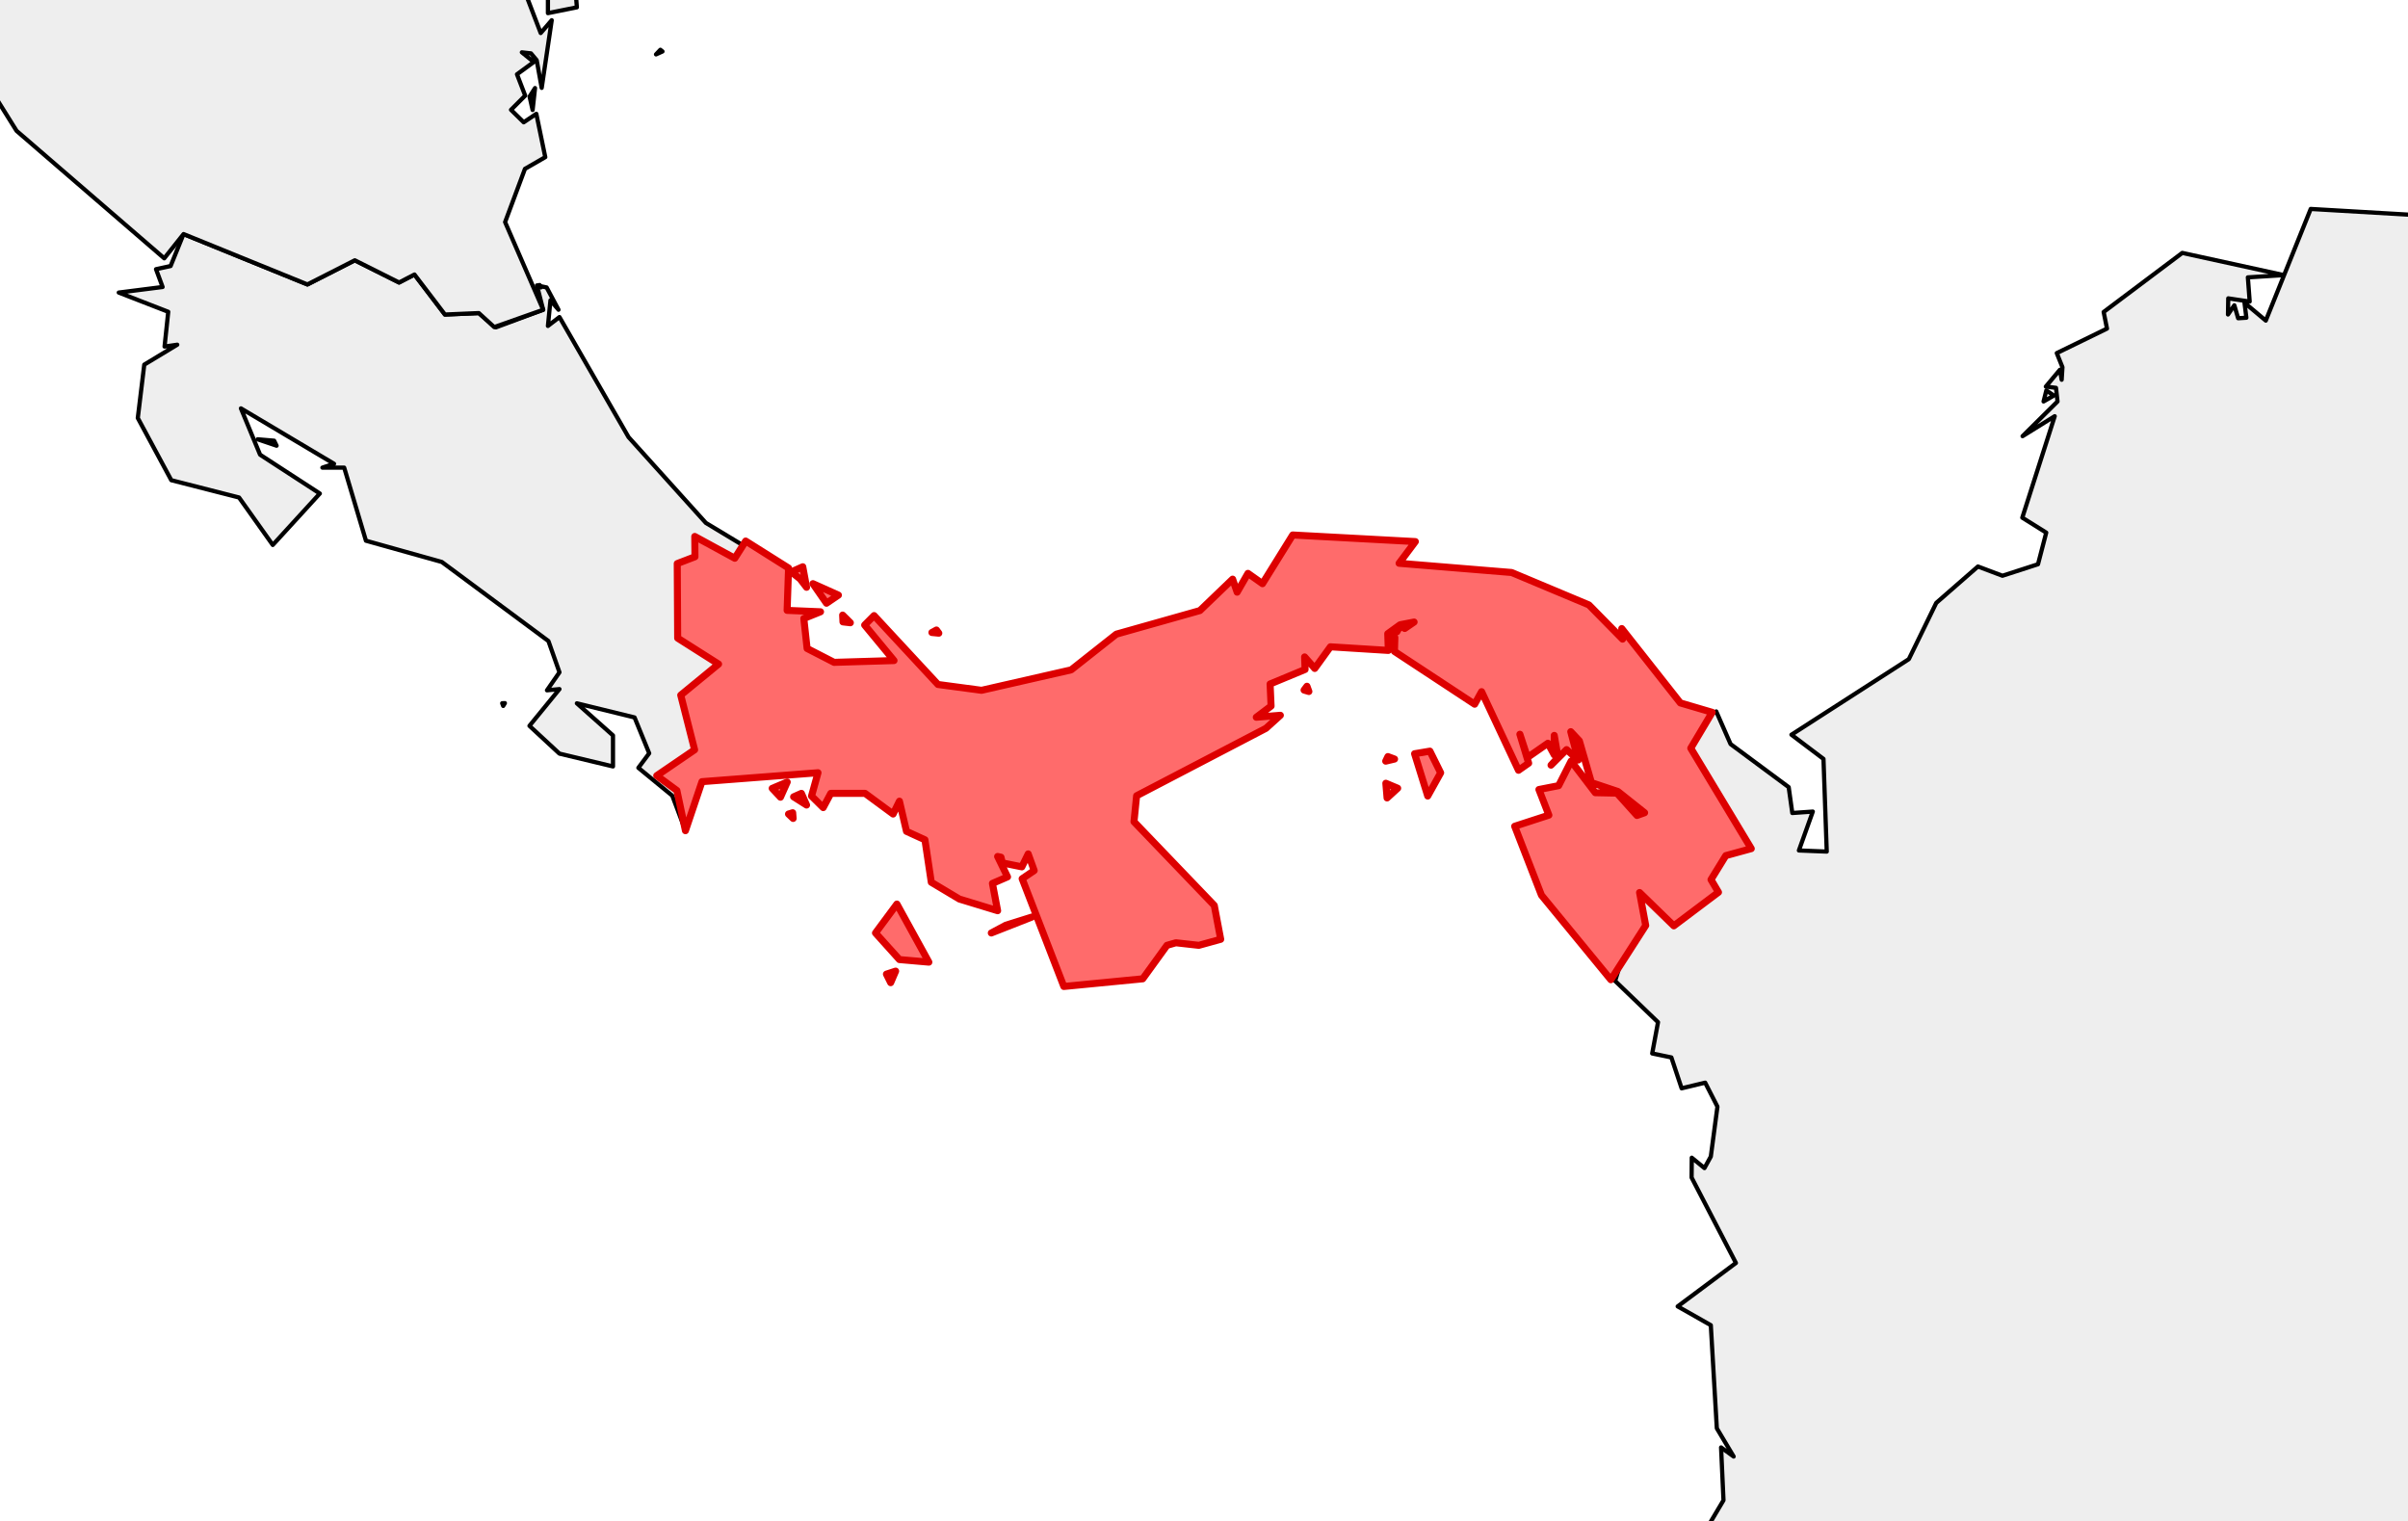 <?xml version="1.0" encoding="utf-8" standalone="no"?>
<!DOCTYPE svg PUBLIC "-//W3C//DTD SVG 1.1//EN"
  "http://www.w3.org/Graphics/SVG/1.1/DTD/svg11.dtd">
<svg xmlns:xlink="http://www.w3.org/1999/xlink" width="170.943pt" height="108pt" viewBox="0 0 170.943 108" xmlns="http://www.w3.org/2000/svg" version="1.1">
 <defs>
  <style type="text/css">*{stroke-linejoin: round; stroke-linecap: butt}</style>
 </defs>
 <g id="figure_1">
  <g id="patch_1">
   <path d="M 0 108 
L 170.943 108 
L 170.943 0 
L 0 0 
z
" style="fill: #ffffff"/>
  </g>
  <g id="axes_1">
   <g id="PatchCollection_1">
    <path d="M 8.431 20.768 
L 11.543 20.372 
L 11.076 19.109 
L 12.111 18.884 
L 13.031 16.616 
L 21.824 20.191 
L 25.188 18.477 
L 28.332 20.053 
L 29.423 19.487 
L 31.586 22.327 
L 33.992 22.224 
L 35.205 23.237 
L 38.56 21.99 
L 38.118 20.261 
L 38.806 20.404 
L 39.648 21.986 
L 39.077 21.315 
L 38.897 23.136 
L 39.716 22.507 
L 44.62 31.029 
L 50.109 37.119 
L 53.077 38.907 
L 51.917 39.585 
L 49.321 38.08 
L 49.335 39.522 
L 48.078 40.005 
L 48.108 45.297 
L 51.011 47.139 
L 48.325 49.344 
L 49.31 53.225 
L 46.621 55.06 
L 48.052 56.114 
L 48.807 58.067 
L 48.659 58.966 
L 47.724 56.479 
L 45.318 54.504 
L 46.086 53.472 
L 45.047 50.927 
L 40.952 49.925 
L 43.516 52.203 
L 43.516 54.405 
L 39.714 53.495 
L 37.586 51.524 
L 39.716 48.916 
L 38.83 49.001 
L 39.716 47.724 
L 38.933 45.504 
L 31.364 39.89 
L 25.978 38.382 
L 24.434 33.195 
L 22.886 33.195 
L 23.713 32.921 
L 17.103 28.989 
L 18.463 32.276 
L 22.705 35.032 
L 19.364 38.683 
L 16.97 35.315 
L 12.16 34.086 
L 9.782 29.672 
L 10.241 25.884 
L 12.583 24.469 
L 11.682 24.601 
L 11.943 22.132 
z
" clip-path="url(#pbf4509fd0f)" style="fill: #eeeeee; stroke: #000000; stroke-width: 0.3"/>
    <path d="M 35.651 49.92 
L 35.841 49.912 
L 35.722 50.109 
z
" clip-path="url(#pbf4509fd0f)" style="fill: #eeeeee; stroke: #000000; stroke-width: 0.3"/>
    <path d="M 18.292 31.183 
L 19.462 31.283 
L 19.635 31.638 
z
" clip-path="url(#pbf4509fd0f)" style="fill: #eeeeee; stroke: #000000; stroke-width: 0.3"/>
    <path d="M -7.023 92.574 
L -6.323 92.003 
L -6.335 92.313 
z
" clip-path="url(#pbf4509fd0f)" style="fill: #eeeeee; stroke: #000000; stroke-width: 0.3"/>
    <path d="M -14.323 -5.84 
L -14.272 -7.023 
L -13.092 -8.389 
L -10.649 -6.105 
L -9.291 -6.188 
L -10.471 -6.428 
L -9.614 -7.014 
L -5.933 -6.991 
L -4.453 -8.412 
L -4.293 -10.456 
L -1.565 -11.246 
L -2.385 -17.201 
L 3.236 -17.353 
L 6.448 -21.186 
L 11.122 -18.247 
L 11.322 -20.132 
L 18.681 -24.89 
L 19 -28.124 
L 20.528 -28.454 
L 20.208 -29.442 
L 22.183 -31.495 
L 23.662 -31.55 
L 24.886 -29.597 
L 27.745 -28.861 
L 29.325 -30.143 
L 30.587 -29.638 
L 30.659 -30.716 
L 31.894 -30.135 
L 32.639 -31.181 
L 35.107 -30.781 
L 39.186 -32.238 
L 40.591 -34.09 
L 45.587 -33.896 
L 43.429 -31.326 
L 43.057 -32.788 
L 42.428 -32.376 
L 41.706 -31.321 
L 43.36 -30.884 
L 44.846 -25.235 
L 41.618 -20.021 
L 39.931 -12.807 
L 40.951 0.52 
L 38.897 0.933 
L 38.897 -1.452 
L 39.98 -2.404 
L 39.866 -4.762 
L 38.786 -4.417 
L 39.535 -2.354 
L 37.087 -1.038 
L 38.384 2.345 
L 39.167 1.435 
L 38.455 6.239 
L 38.1 4.274 
L 37.694 3.789 
L 37.046 3.715 
L 37.897 4.401 
L 36.701 5.274 
L 37.283 6.787 
L 36.276 7.795 
L 37.178 8.681 
L 38.073 8.08 
L 38.709 11.155 
L 37.267 11.985 
L 35.857 15.766 
L 38.56 21.99 
L 35.083 23.218 
L 33.992 22.224 
L 31.586 22.327 
L 29.423 19.487 
L 28.332 20.053 
L 25.188 18.477 
L 21.824 20.191 
L 13.031 16.616 
L 11.66 18.337 
L 1.175 9.287 
L -2.47 3.445 
z
" clip-path="url(#pbf4509fd0f)" style="fill: #eeeeee; stroke: #000000; stroke-width: 0.3"/>
    <path d="M 49.838 -25.485 
L 50.838 -25.528 
L 50.596 -25.42 
z
" clip-path="url(#pbf4509fd0f)" style="fill: #eeeeee; stroke: #000000; stroke-width: 0.3"/>
    <path d="M 46.57 3.861 
L 46.879 3.533 
L 47.029 3.653 
z
" clip-path="url(#pbf4509fd0f)" style="fill: #eeeeee; stroke: #000000; stroke-width: 0.3"/>
    <path d="M 38.245 20.243 
L 38.31 20.234 
L 38.395 20.403 
z
" clip-path="url(#pbf4509fd0f)" style="fill: #eeeeee; stroke: #000000; stroke-width: 0.3"/>
    <path d="M 37.596 6.854 
L 37.982 6.251 
L 37.81 7.808 
z
" clip-path="url(#pbf4509fd0f)" style="fill: #eeeeee; stroke: #000000; stroke-width: 0.3"/>
    <path d="M 99.803 144.282 
L 102.118 141.838 
L 105.745 142.363 
L 106.085 140.595 
L 105.259 139.085 
L 104.499 139.686 
L 104.004 136.926 
L 105.707 133.68 
L 105.906 134.369 
L 108.716 130.815 
L 109.921 132.23 
L 110.024 130.607 
L 110.541 132.291 
L 111.534 132.886 
L 112.157 132.575 
L 112.014 130.769 
L 113.944 130.461 
L 114.545 131.722 
L 115.397 131.91 
L 116.443 131.567 
L 116.56 131.091 
L 115.758 129.261 
L 117.388 128.898 
L 116.93 128.252 
L 118.084 127.859 
L 117.107 127.212 
L 118.3 127.032 
L 118.112 126.189 
L 116.953 126.36 
L 120.147 123.086 
L 119.328 122.838 
L 120.441 121.37 
L 122.269 121.852 
L 122.081 119.294 
L 122.99 119.84 
L 122.231 118.813 
L 124.916 117.076 
L 123.827 116.203 
L 124.819 116.336 
L 124.492 115.267 
L 126.06 113.904 
L 123.136 114.905 
L 122.516 113.193 
L 123.711 113.085 
L 123.98 111.884 
L 122.99 111.338 
L 121.909 113.722 
L 120.735 112.39 
L 120.847 110.376 
L 122.532 110.072 
L 123.358 109.243 
L 121.368 108.15 
L 122.35 106.495 
L 122.178 102.745 
L 123.072 103.391 
L 121.877 101.389 
L 121.45 94.068 
L 119.098 92.734 
L 123.232 89.651 
L 120.086 83.588 
L 120.098 82.18 
L 120.999 82.917 
L 121.45 82.097 
L 121.92 78.555 
L 121.05 76.852 
L 119.378 77.254 
L 118.649 75.061 
L 117.289 74.779 
L 117.702 72.56 
L 114.656 69.632 
L 115.655 66.412 
L 116.828 65.694 
L 116.393 63.355 
L 118.824 65.72 
L 121.994 63.335 
L 121.464 62.439 
L 122.513 60.736 
L 124.322 60.24 
L 120.028 53.112 
L 120.75 51.05 
L 121.836 50.502 
L 122.852 52.817 
L 126.978 55.875 
L 127.235 57.711 
L 128.69 57.609 
L 127.703 60.37 
L 129.68 60.449 
L 129.448 53.872 
L 127.174 52.154 
L 135.508 46.789 
L 137.453 42.798 
L 140.413 40.213 
L 142.153 40.869 
L 144.677 40.052 
L 145.261 37.808 
L 143.562 36.746 
L 145.864 29.544 
L 143.582 30.961 
L 146.062 28.499 
L 145.954 27.532 
L 145.233 27.441 
L 146.232 26.248 
L 146.357 26.957 
L 146.412 26.067 
L 146.01 25.065 
L 149.574 23.327 
L 149.338 22.146 
L 154.919 17.953 
L 162.131 19.529 
L 159.575 19.689 
L 159.704 21.406 
L 158.183 21.179 
L 158.164 22.324 
L 158.615 21.67 
L 158.885 22.59 
L 159.468 22.554 
L 159.336 21.489 
L 160.848 22.757 
L 164.037 14.832 
L 175.397 15.494 
L 182.669 9.973 
L 188.979 7.599 
L 190.62 2.663 
L 192.851 2.675 
L 192.25 3.49 
L 193.273 3.858 
L 194.151 2.663 
L 192.971 2.307 
L 195.979 0.606 
L 196.493 1.205 
L 197.32 0.377 
L 195.87 0.477 
L 196.73 -0.169 
L 202.19 1.518 
L 204.142 4.819 
L 203.823 5.867 
L 200.239 8.581 
L 192.574 10.759 
L 188.926 17.35 
L 185.862 17.805 
L 183.438 21.342 
L 180.378 26.98 
L 179.446 35.259 
L 174.094 43.787 
L 176.455 43.778 
L 179.127 42.152 
L 179.845 44.705 
L 182.013 44.572 
L 183.538 50.74 
L 187.257 54.69 
L 188.02 58.044 
L 185.969 60.263 
L 186.134 66.306 
L 189.729 67.674 
L 191.154 71.611 
L 192.532 72.596 
L 197.459 72.073 
L 203.216 73.267 
L 209.56 71.435 
L 214.63 73.591 
L 217.135 73.134 
L 226.18 84.475 
L 227.661 84.02 
L 228.787 85.03 
L 231.228 83.2 
L 236.846 84.294 
L 245.519 83.2 
L 247.509 81.926 
L 252.486 83.466 
L 251.942 84.579 
L 252.849 86.396 
L 250.175 88.98 
L 250.282 92.22 
L 247.411 94.918 
L 247.959 98.599 
L 246.877 105.677 
L 250.088 115.958 
L 251.828 116.544 
L 254.34 120.999 
L 247.358 127.639 
L 247.13 128.924 
L 250.156 128.609 
L 250.829 130.24 
L 255.92 134.198 
L 255.557 135.909 
L 259.96 148.128 
L 260.072 149.828 
L 257.287 150.448 
L 256.878 143.329 
L 252.821 137.616 
L 246.168 142.909 
L 242.693 139.259 
L 241.531 141.733 
L 243.074 143.175 
L 224.883 142.49 
L 220.737 143.357 
L 220.79 152.003 
L 228.223 152.283 
L 230.023 154.559 
L 230.22 157.462 
L 228.115 157.89 
L 225.726 156.36 
L 218.124 158.289 
L 217.942 168.27 
L 223.857 173.131 
L 223.743 175.917 
L 226.763 181.909 
L 219.302 222.64 
L 214.735 217.209 
L 212.362 217.865 
L 209.153 216.579 
L 218.171 202.348 
L 217.444 201.149 
L 216.854 201.736 
L 211.205 198.218 
L 210.295 198.822 
L 206.904 195.625 
L 200.092 197.826 
L 199.622 196.213 
L 199.072 197.012 
L 198.541 195.784 
L 195.8 194.575 
L 193.128 197.134 
L 190.123 198.283 
L 187.462 198.822 
L 183.948 197.266 
L 183.05 198.44 
L 182.769 197.712 
L 180.108 198.483 
L 176.646 195.658 
L 177.79 193.789 
L 176.708 189.991 
L 174.63 190.018 
L 172.249 188.458 
L 172.695 185.848 
L 170.856 182.875 
L 167.945 182.28 
L 165.046 179.351 
L 162.541 179.102 
L 160.546 173.372 
L 157.586 170.666 
L 155.628 170.303 
L 155.18 168.408 
L 153.744 168.928 
L 150.996 166.714 
L 149.125 167.561 
L 144.596 165.081 
L 142.446 165.008 
L 138.966 161.285 
L 135.707 159.977 
L 134.177 160.774 
L 134.288 162.739 
L 132.211 163.252 
L 121.232 160.964 
L 120.301 157.453 
L 117.959 156.58 
L 117.198 154.889 
L 115.288 155.34 
L 111.698 153.847 
L 102.348 147.003 
L 101.925 145.347 
z
" clip-path="url(#pbf4509fd0f)" style="fill: #eeeeee; stroke: #000000; stroke-width: 0.3"/>
    <path d="M 114.571 130.172 
L 115.255 130.947 
L 116.118 131.538 
L 114.759 131.538 
z
" clip-path="url(#pbf4509fd0f)" style="fill: #eeeeee; stroke: #000000; stroke-width: 0.3"/>
    <path d="M 145.072 28.498 
L 145.268 27.714 
L 145.803 28.077 
z
" clip-path="url(#pbf4509fd0f)" style="fill: #eeeeee; stroke: #000000; stroke-width: 0.3"/>
    <path d="M 119.225 110.051 
L 120.828 108.234 
L 122.891 109.334 
z
" clip-path="url(#pbf4509fd0f)" style="fill: #eeeeee; stroke: #000000; stroke-width: 0.3"/>
    <path d="M 114.831 129.793 
L 115.3 129.8 
L 116.46 131.414 
z
" clip-path="url(#pbf4509fd0f)" style="fill: #eeeeee; stroke: #000000; stroke-width: 0.3"/>
    <path d="M 110.447 130.363 
L 112.013 132.255 
L 111.508 132.731 
z
" clip-path="url(#pbf4509fd0f)" style="fill: #eeeeee; stroke: #000000; stroke-width: 0.3"/>
    <path d="M 110.375 127.005 
L 110.585 126.844 
L 111.077 126.657 
z
" clip-path="url(#pbf4509fd0f)" style="fill: #eeeeee; stroke: #000000; stroke-width: 0.3"/>
    <path d="M 85.693 -14.97 
L 85.713 -14.954 
L 85.7 -14.951 
z
" clip-path="url(#pbf4509fd0f)" style="fill: #eeeeee; stroke: #000000; stroke-width: 0.3"/>
    <path d="M 68.603 -11.815 
L 68.877 -12.248 
L 69.128 -11.911 
z
" clip-path="url(#pbf4509fd0f)" style="fill: #eeeeee; stroke: #000000; stroke-width: 0.3"/>
    <path d="M 65.762 112.937 
L 66.015 112.895 
L 66.041 113.102 
z
" clip-path="url(#pbf4509fd0f)" style="fill: #eeeeee; stroke: #000000; stroke-width: 0.3"/>
    <path d="M 64.232 -0.624 
L 64.238 -1.434 
L 64.58 -1.808 
z
" clip-path="url(#pbf4509fd0f)" style="fill: #eeeeee; stroke: #000000; stroke-width: 0.3"/>
    <path d="M 46.621 55.06 
L 49.31 53.225 
L 48.325 49.344 
L 51.011 47.139 
L 48.108 45.297 
L 48.078 40.005 
L 49.335 39.522 
L 49.321 38.08 
L 52.162 39.627 
L 52.935 38.406 
L 55.98 40.323 
L 55.877 43.327 
L 58.249 43.427 
L 57.063 43.904 
L 57.296 46.032 
L 59.213 47.017 
L 63.465 46.889 
L 61.382 44.368 
L 62.05 43.697 
L 66.585 48.587 
L 69.681 49.001 
L 76.041 47.55 
L 79.248 45.016 
L 85.181 43.341 
L 87.503 41.111 
L 87.824 42.035 
L 88.592 40.701 
L 89.624 41.432 
L 91.77 37.976 
L 100.475 38.445 
L 99.321 39.984 
L 107.31 40.639 
L 112.795 42.939 
L 115.185 45.368 
L 115.128 44.619 
L 119.289 49.898 
L 121.548 50.564 
L 120.028 53.112 
L 124.322 60.24 
L 122.513 60.736 
L 121.464 62.439 
L 121.994 63.335 
L 118.824 65.72 
L 116.393 63.355 
L 116.828 65.694 
L 114.353 69.545 
L 109.427 63.545 
L 107.527 58.652 
L 109.954 57.863 
L 109.247 56.044 
L 110.647 55.77 
L 111.534 54.023 
L 113.248 56.269 
L 114.786 56.3 
L 116.209 57.885 
L 116.749 57.692 
L 114.856 56.185 
L 112.976 55.556 
L 112.119 52.591 
L 111.508 51.938 
L 112.04 53.95 
L 111.212 53.211 
L 110.107 54.314 
L 110.607 53.768 
L 110.336 52.203 
L 110.336 53.585 
L 109.886 52.758 
L 108.436 53.768 
L 107.896 52.12 
L 108.519 54.173 
L 107.798 54.678 
L 105.177 49.098 
L 104.685 49.987 
L 98.992 46.241 
L 99.02 45.254 
L 98.666 44.984 
L 99.165 44.847 
L 99.395 44.438 
L 99.722 44.611 
L 100.386 44.156 
L 99.395 44.347 
L 98.516 44.982 
L 98.556 46.17 
L 94.447 45.913 
L 93.334 47.45 
L 92.614 46.631 
L 92.647 47.522 
L 90.164 48.552 
L 90.233 50.121 
L 89.184 50.913 
L 90.892 50.775 
L 89.869 51.7 
L 80.688 56.487 
L 80.501 58.329 
L 86.201 64.27 
L 86.657 66.675 
L 85.104 67.104 
L 83.474 66.922 
L 82.843 67.104 
L 81.123 69.48 
L 75.521 70.024 
L 72.562 62.376 
L 73.417 61.795 
L 72.991 60.614 
L 72.541 61.533 
L 71.159 61.252 
L 71.06 60.849 
L 70.821 60.797 
L 71.525 62.244 
L 70.452 62.709 
L 70.821 64.646 
L 68.102 63.817 
L 66.112 62.626 
L 65.661 59.612 
L 64.351 59.012 
L 63.851 56.872 
L 63.401 57.783 
L 61.411 56.317 
L 58.978 56.317 
L 58.438 57.327 
L 57.61 56.508 
L 58.07 54.852 
L 49.832 55.486 
L 48.659 58.966 
L 48.052 56.114 
z
" clip-path="url(#pbf4509fd0f)" style="fill: #eeeeee; stroke: #000000; stroke-width: 0.3"/>
    <path d="M 100.421 53.503 
L 101.509 53.32 
L 102.271 54.857 
L 101.354 56.506 
z
" clip-path="url(#pbf4509fd0f)" style="fill: #eeeeee; stroke: #000000; stroke-width: 0.3"/>
    <path d="M 62.151 66.227 
L 63.671 64.175 
L 65.939 68.297 
L 63.851 68.115 
z
" clip-path="url(#pbf4509fd0f)" style="fill: #eeeeee; stroke: #000000; stroke-width: 0.3"/>
    <path d="M 56.169 40.596 
L 56.988 40.232 
L 57.258 41.689 
L 56.799 41.094 
z
" clip-path="url(#pbf4509fd0f)" style="fill: #eeeeee; stroke: #000000; stroke-width: 0.3"/>
    <path d="M 98.38 55.599 
L 99.22 55.952 
L 98.468 56.642 
z
" clip-path="url(#pbf4509fd0f)" style="fill: #eeeeee; stroke: #000000; stroke-width: 0.3"/>
    <path d="M 98.371 54.03 
L 98.527 53.706 
L 98.999 53.881 
z
" clip-path="url(#pbf4509fd0f)" style="fill: #eeeeee; stroke: #000000; stroke-width: 0.3"/>
    <path d="M 92.577 48.985 
L 92.78 48.714 
L 92.917 49.086 
z
" clip-path="url(#pbf4509fd0f)" style="fill: #eeeeee; stroke: #000000; stroke-width: 0.3"/>
    <path d="M 70.373 66.227 
L 71.397 65.679 
L 73.261 65.093 
z
" clip-path="url(#pbf4509fd0f)" style="fill: #eeeeee; stroke: #000000; stroke-width: 0.3"/>
    <path d="M 66.155 44.897 
L 66.477 44.721 
L 66.645 44.946 
z
" clip-path="url(#pbf4509fd0f)" style="fill: #eeeeee; stroke: #000000; stroke-width: 0.3"/>
    <path d="M 62.928 69.149 
L 63.581 68.934 
L 63.229 69.754 
z
" clip-path="url(#pbf4509fd0f)" style="fill: #eeeeee; stroke: #000000; stroke-width: 0.3"/>
    <path d="M 59.819 43.662 
L 60.365 44.205 
L 59.842 44.145 
z
" clip-path="url(#pbf4509fd0f)" style="fill: #eeeeee; stroke: #000000; stroke-width: 0.3"/>
    <path d="M 57.709 41.432 
L 59.519 42.244 
L 58.671 42.82 
z
" clip-path="url(#pbf4509fd0f)" style="fill: #eeeeee; stroke: #000000; stroke-width: 0.3"/>
    <path d="M 56.338 56.563 
L 56.89 56.317 
L 57.258 57.145 
z
" clip-path="url(#pbf4509fd0f)" style="fill: #eeeeee; stroke: #000000; stroke-width: 0.3"/>
    <path d="M 55.976 57.784 
L 56.271 57.692 
L 56.304 58.097 
z
" clip-path="url(#pbf4509fd0f)" style="fill: #eeeeee; stroke: #000000; stroke-width: 0.3"/>
    <path d="M 54.818 55.962 
L 55.885 55.513 
L 55.404 56.59 
z
" clip-path="url(#pbf4509fd0f)" style="fill: #eeeeee; stroke: #000000; stroke-width: 0.3"/>
   </g>
   <g id="PatchCollection_2">
    <path d="M 46.621 55.06 
L 49.31 53.225 
L 48.325 49.344 
L 51.011 47.139 
L 48.108 45.297 
L 48.078 40.005 
L 49.335 39.522 
L 49.321 38.08 
L 52.162 39.627 
L 52.935 38.406 
L 55.98 40.323 
L 55.877 43.327 
L 58.249 43.427 
L 57.063 43.904 
L 57.296 46.032 
L 59.213 47.017 
L 63.465 46.889 
L 61.382 44.368 
L 62.05 43.697 
L 66.585 48.587 
L 69.681 49.001 
L 76.041 47.55 
L 79.248 45.016 
L 85.181 43.341 
L 87.503 41.111 
L 87.824 42.035 
L 88.592 40.701 
L 89.624 41.432 
L 91.77 37.976 
L 100.475 38.445 
L 99.321 39.984 
L 107.31 40.639 
L 112.795 42.939 
L 115.185 45.368 
L 115.128 44.619 
L 119.289 49.898 
L 121.548 50.564 
L 120.028 53.112 
L 124.322 60.24 
L 122.513 60.736 
L 121.464 62.439 
L 121.994 63.335 
L 118.824 65.72 
L 116.393 63.355 
L 116.828 65.694 
L 114.353 69.545 
L 109.427 63.545 
L 107.527 58.652 
L 109.954 57.863 
L 109.247 56.044 
L 110.647 55.77 
L 111.534 54.023 
L 113.248 56.269 
L 114.786 56.3 
L 116.209 57.885 
L 116.749 57.692 
L 114.856 56.185 
L 112.976 55.556 
L 112.119 52.591 
L 111.508 51.938 
L 112.04 53.95 
L 111.212 53.211 
L 110.107 54.314 
L 110.607 53.768 
L 110.336 52.203 
L 110.336 53.585 
L 109.886 52.758 
L 108.436 53.768 
L 107.896 52.12 
L 108.519 54.173 
L 107.798 54.678 
L 105.177 49.098 
L 104.685 49.987 
L 98.992 46.241 
L 99.02 45.254 
L 98.666 44.984 
L 99.165 44.847 
L 99.395 44.438 
L 99.722 44.611 
L 100.386 44.156 
L 99.395 44.347 
L 98.516 44.982 
L 98.556 46.17 
L 94.447 45.913 
L 93.334 47.45 
L 92.614 46.631 
L 92.647 47.522 
L 90.164 48.552 
L 90.233 50.121 
L 89.184 50.913 
L 90.892 50.775 
L 89.869 51.7 
L 80.688 56.487 
L 80.501 58.329 
L 86.201 64.27 
L 86.657 66.675 
L 85.104 67.104 
L 83.474 66.922 
L 82.843 67.104 
L 81.123 69.48 
L 75.521 70.024 
L 72.562 62.376 
L 73.417 61.795 
L 72.991 60.614 
L 72.541 61.533 
L 71.159 61.252 
L 71.06 60.849 
L 70.821 60.797 
L 71.525 62.244 
L 70.452 62.709 
L 70.821 64.646 
L 68.102 63.817 
L 66.112 62.626 
L 65.661 59.612 
L 64.351 59.012 
L 63.851 56.872 
L 63.401 57.783 
L 61.411 56.317 
L 58.978 56.317 
L 58.438 57.327 
L 57.61 56.508 
L 58.07 54.852 
L 49.832 55.486 
L 48.659 58.966 
L 48.052 56.114 
z
" clip-path="url(#pbf4509fd0f)" style="fill: #ff6b6b; stroke: #dd0000; stroke-width: 0.5"/>
    <path d="M 100.421 53.503 
L 101.509 53.32 
L 102.271 54.857 
L 101.354 56.506 
z
" clip-path="url(#pbf4509fd0f)" style="fill: #ff6b6b; stroke: #dd0000; stroke-width: 0.5"/>
    <path d="M 62.151 66.227 
L 63.671 64.175 
L 65.939 68.297 
L 63.851 68.115 
z
" clip-path="url(#pbf4509fd0f)" style="fill: #ff6b6b; stroke: #dd0000; stroke-width: 0.5"/>
    <path d="M 56.169 40.596 
L 56.988 40.232 
L 57.258 41.689 
L 56.799 41.094 
z
" clip-path="url(#pbf4509fd0f)" style="fill: #ff6b6b; stroke: #dd0000; stroke-width: 0.5"/>
    <path d="M 98.38 55.599 
L 99.22 55.952 
L 98.468 56.642 
z
" clip-path="url(#pbf4509fd0f)" style="fill: #ff6b6b; stroke: #dd0000; stroke-width: 0.5"/>
    <path d="M 98.371 54.03 
L 98.527 53.706 
L 98.999 53.881 
z
" clip-path="url(#pbf4509fd0f)" style="fill: #ff6b6b; stroke: #dd0000; stroke-width: 0.5"/>
    <path d="M 92.577 48.985 
L 92.78 48.714 
L 92.917 49.086 
z
" clip-path="url(#pbf4509fd0f)" style="fill: #ff6b6b; stroke: #dd0000; stroke-width: 0.5"/>
    <path d="M 70.373 66.227 
L 71.397 65.679 
L 73.261 65.093 
z
" clip-path="url(#pbf4509fd0f)" style="fill: #ff6b6b; stroke: #dd0000; stroke-width: 0.5"/>
    <path d="M 66.155 44.897 
L 66.477 44.721 
L 66.645 44.946 
z
" clip-path="url(#pbf4509fd0f)" style="fill: #ff6b6b; stroke: #dd0000; stroke-width: 0.5"/>
    <path d="M 62.928 69.149 
L 63.581 68.934 
L 63.229 69.754 
z
" clip-path="url(#pbf4509fd0f)" style="fill: #ff6b6b; stroke: #dd0000; stroke-width: 0.5"/>
    <path d="M 59.819 43.662 
L 60.365 44.205 
L 59.842 44.145 
z
" clip-path="url(#pbf4509fd0f)" style="fill: #ff6b6b; stroke: #dd0000; stroke-width: 0.5"/>
    <path d="M 57.709 41.432 
L 59.519 42.244 
L 58.671 42.82 
z
" clip-path="url(#pbf4509fd0f)" style="fill: #ff6b6b; stroke: #dd0000; stroke-width: 0.5"/>
    <path d="M 56.338 56.563 
L 56.89 56.317 
L 57.258 57.145 
z
" clip-path="url(#pbf4509fd0f)" style="fill: #ff6b6b; stroke: #dd0000; stroke-width: 0.5"/>
    <path d="M 55.976 57.784 
L 56.271 57.692 
L 56.304 58.097 
z
" clip-path="url(#pbf4509fd0f)" style="fill: #ff6b6b; stroke: #dd0000; stroke-width: 0.5"/>
    <path d="M 54.818 55.962 
L 55.885 55.513 
L 55.404 56.59 
z
" clip-path="url(#pbf4509fd0f)" style="fill: #ff6b6b; stroke: #dd0000; stroke-width: 0.5"/>
   </g>
  </g>
 </g>
 <defs>
  <clipPath id="pbf4509fd0f">
   <rect x="0" y="0" width="170.943" height="108"/>
  </clipPath>
 </defs>
</svg>
